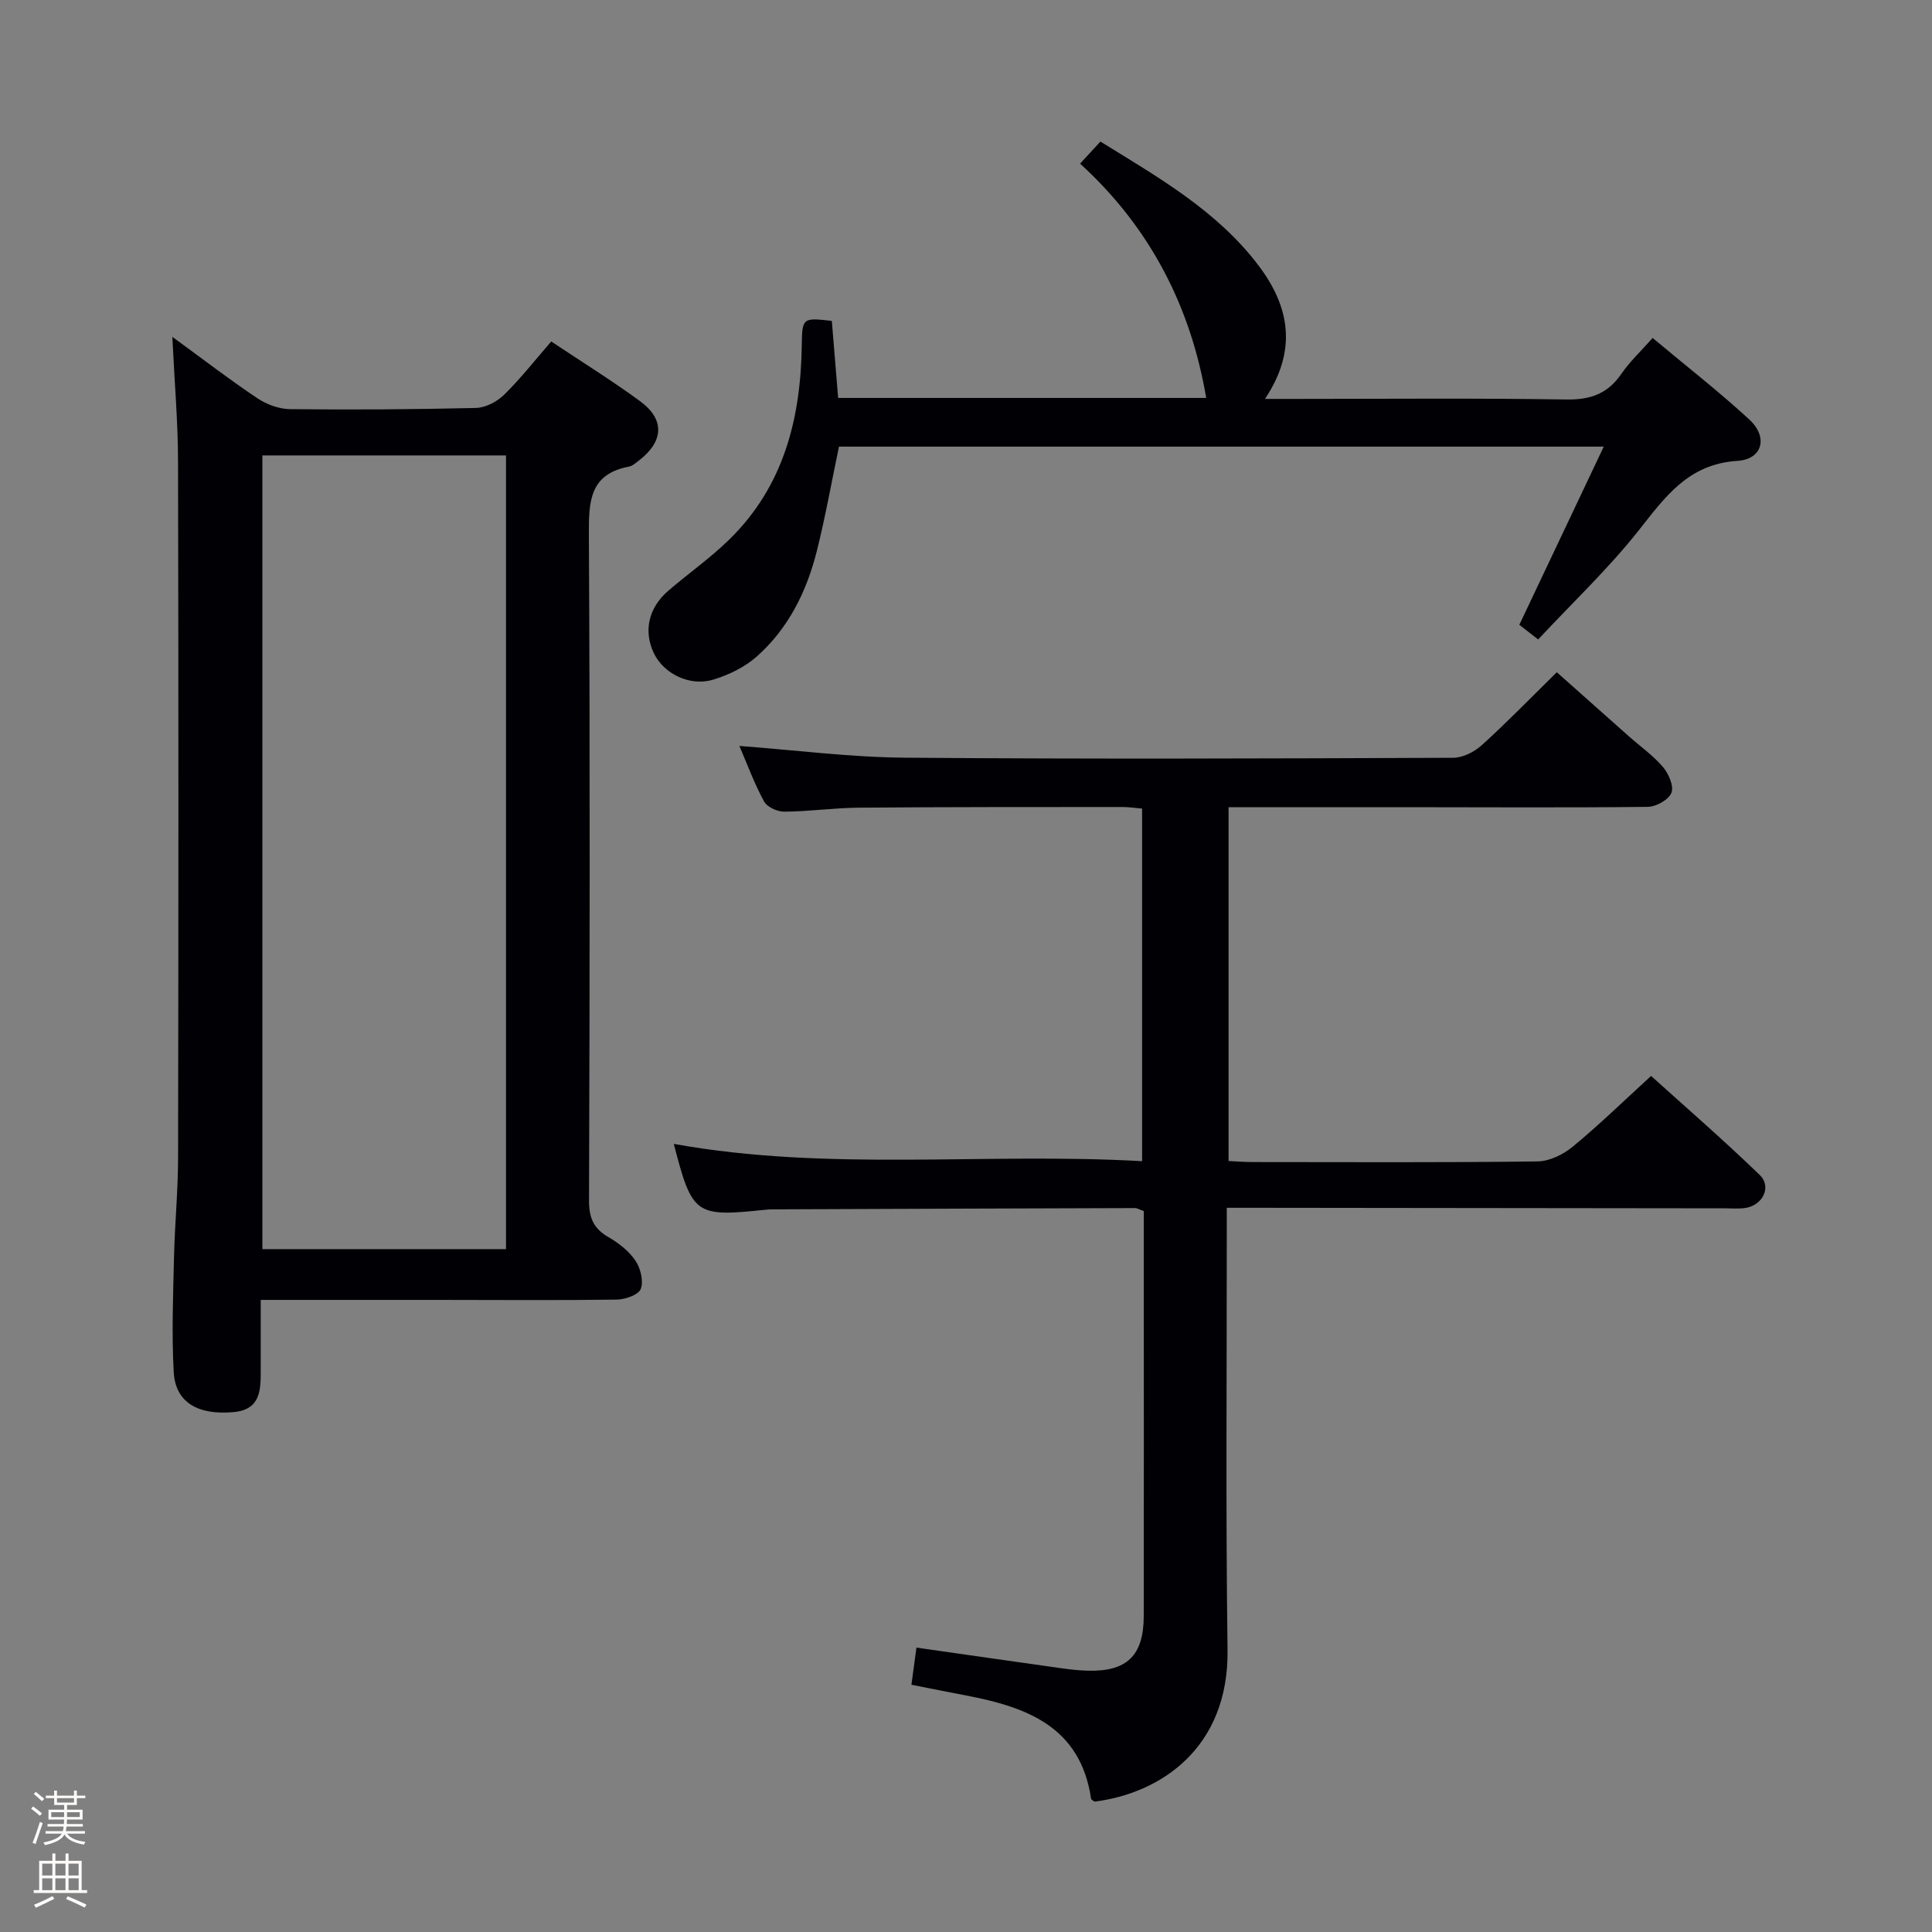 <svg enable-background="new 0 0 400 400" viewBox="0 0 400 400" xmlns="http://www.w3.org/2000/svg"><rect x="0" y="0" width="400" height="400" fill="#808080" stroke="none"/><path d="m6.44 374.46.42-.45c.65.47 1.27.95 1.85 1.44l-.45.49c-.65-.56-1.25-1.06-1.82-1.48m.93 7.33-.63-.26c.55-1.36 1.05-2.8 1.52-4.33.19.1.38.19.59.27-.46 1.29-.95 2.73-1.48 4.32m-.38-10.38.44-.42c.43.34 1.01.82 1.74 1.44l-.49.49c-.53-.51-1.09-1.01-1.69-1.51m2.5.35h1.72v-1.04h.59v1.04h3.52v-1.04h.59v1.04h1.75v.53h-1.75v1.42h-2.03v.97h3.22v2.03h-3.24c0 .35-.01.66-.03.93h3.32v.53h-3.37c-.03.27-.08.58-.15.94h3.96v.53h-3.71c.67.92 1.93 1.48 3.79 1.68-.13.24-.23.44-.29.59-2.13-.38-3.48-1.08-4.04-2.12-.43.97-1.77 1.72-4.03 2.23-.09-.19-.2-.37-.33-.55 2.1-.42 3.37-1.03 3.81-1.83h-3.36v-.53h3.58c.08-.29.13-.61.16-.94h-3.33v-.53h3.39c.02-.27.04-.58.04-.93h-3.23v-2.03h3.25v-.97h-2.07v-1.42h-1.73zm1.12 3.44v1h2.65c.01-.3.02-.44.01-.4v-.25-.35zm1.19-2h3.52v-.91h-3.52zm4.71 2h-2.63v.59c0 .15-.01.28-.01.4h2.64z" fill="#fcfbfa"/><path d="m13.56 383.74h.63v1.52h2.72v6.07h1.13v.6h-11.06v-.6h1.13v-6.07h2.73v-1.52h.63v1.52h2.1v-1.52zm-2.69 8.83.38.56c-1.24.63-2.53 1.25-3.85 1.85-.1-.21-.21-.42-.34-.63 1.36-.55 2.63-1.15 3.81-1.78m-2.13-4.27h2.1v-2.45h-2.1zm0 3.04h2.1v-2.46h-2.1zm2.72-3.04h2.1v-2.45h-2.1zm0 3.04h2.1v-2.46h-2.1zm6.07 3.6c-1.41-.71-2.7-1.3-3.86-1.78l.35-.56c1.45.62 2.75 1.19 3.88 1.72zm-1.25-9.09h-2.1v2.45h2.1zm-2.09 5.49h2.1v-2.46h-2.1z" fill="#fcfbfa"/><g fill="#010105"><path d="m139.5 236.83c32.09 5.8 64.43 1.73 96.96 3.58 0-24.34 0-48.41 0-73-1.3-.11-2.72-.33-4.14-.33-18.17.01-36.33-.01-54.5.14-5.14.04-10.28.79-15.43.83-1.44.01-3.58-.96-4.21-2.13-2.04-3.76-3.52-7.82-5.1-11.48 11.54.86 22.92 2.34 34.31 2.43 37.83.31 75.67.17 113.5.02 1.99-.01 4.37-1.23 5.9-2.61 5.18-4.69 10.05-9.72 15.53-15.1 4.86 4.32 9.89 8.8 14.93 13.27 2.37 2.1 5.01 3.96 7.04 6.34 1.18 1.39 2.31 3.97 1.76 5.35-.56 1.43-3.16 2.89-4.89 2.91-16.83.19-33.66.08-50.5.07-11.98-.01-23.96 0-36.3 0v73.26c1.7.08 3.33.21 4.96.21 19.67.01 39.33.12 59-.13 2.46-.03 5.31-1.41 7.27-3.03 5.4-4.44 10.42-9.34 16.25-14.67 6.91 6.24 14.9 13.17 22.49 20.5 2.58 2.49.58 6.39-3.12 6.86-1.31.17-2.66.05-4 .05-32.33-.03-64.67-.07-97-.11-1.82 0-3.63 0-6.22 0v5.5c.02 28.67-.23 57.34.16 86 .28 20.4-13.92 29.75-27.55 31.45-.25-.21-.68-.39-.71-.63-2.2-14.89-13.31-18.95-25.83-21.34-3.58-.68-7.16-1.4-11.36-2.23.35-2.58.68-5.07 1.04-7.69 10.37 1.48 20.18 2.89 30 4.27 1.81.25 3.64.46 5.46.51 8.12.22 11.59-3.13 11.6-11.33.04-23.33.01-46.67.01-70 0-4.63 0-9.26 0-13.83-.91-.32-1.36-.62-1.81-.62-24.66.07-49.33.16-73.99.26-.83 0-1.67-.01-2.5.08-14.58 1.54-15.19 1.12-19.01-13.63z"/><path d="m35.68 69.74c6.62 4.83 11.99 8.97 17.63 12.73 1.92 1.28 4.49 2.22 6.77 2.24 12.82.14 25.65.06 38.46-.25 1.99-.05 4.37-1.29 5.83-2.73 3.42-3.35 6.39-7.16 9.76-11.03 6.32 4.22 12.52 8.06 18.39 12.36 5.16 3.78 4.91 8.31-.21 12.26-.65.5-1.35 1.15-2.11 1.29-8.14 1.55-8.31 7.21-8.28 14.02.25 45.97.18 91.94.03 137.92-.01 3.61.95 5.83 4.06 7.61 2.11 1.21 4.22 2.87 5.56 4.86 1.06 1.57 1.71 4.24 1.09 5.85-.48 1.23-3.24 2.18-5 2.2-12.32.17-24.65.07-36.98.06-11.98-.01-23.95 0-36.7 0v14.43c.01 4.14.04 8.29-5.62 8.8-7.4.68-12.04-2.03-12.39-8.25-.45-7.96-.12-15.97.06-23.95.16-6.81.83-13.62.84-20.43.08-47.97.1-95.94-.01-143.91 0-8.28-.72-16.55-1.18-26.08zm69.08 24.55c-17.19 0-33.78 0-50.44 0v164.33h50.44c0-54.96 0-109.54 0-164.33z"/><path d="m172.22 66.44c.44 5.36.86 10.46 1.31 15.95h76.2c-3.19-18.82-11.56-35.25-26.11-48.51 1.55-1.68 2.74-2.97 4.21-4.57 12.01 7.43 24.21 14.34 32.81 25.76 6.29 8.36 8.05 17.35 1.26 27.52h5.93c18.82 0 37.65-.18 56.47.12 4.98.08 8.55-1.18 11.37-5.29 1.76-2.56 4.08-4.72 6.49-7.45 6.89 5.77 13.7 11.07 20.02 16.89 3.94 3.63 2.75 8.23-2.47 8.56-10.2.64-14.97 7.49-20.51 14.49-6.26 7.9-13.66 14.89-20.74 22.48-1.84-1.43-3.11-2.41-3.9-3.03 5.82-12.28 11.46-24.19 17.48-36.89-53.63 0-105.84 0-158.34 0-1.51 7.2-2.8 14.5-4.6 21.67-2.1 8.35-5.89 15.98-12.4 21.77-2.5 2.22-5.84 3.84-9.07 4.81-4.86 1.46-10.23-1.27-12.24-5.45-2.19-4.57-1.17-9.38 2.96-12.95 4.15-3.58 8.68-6.75 12.59-10.57 11.34-11.05 14.87-25.14 15.06-40.43.08-5.52.24-5.57 6.22-4.88z"/></g></svg>